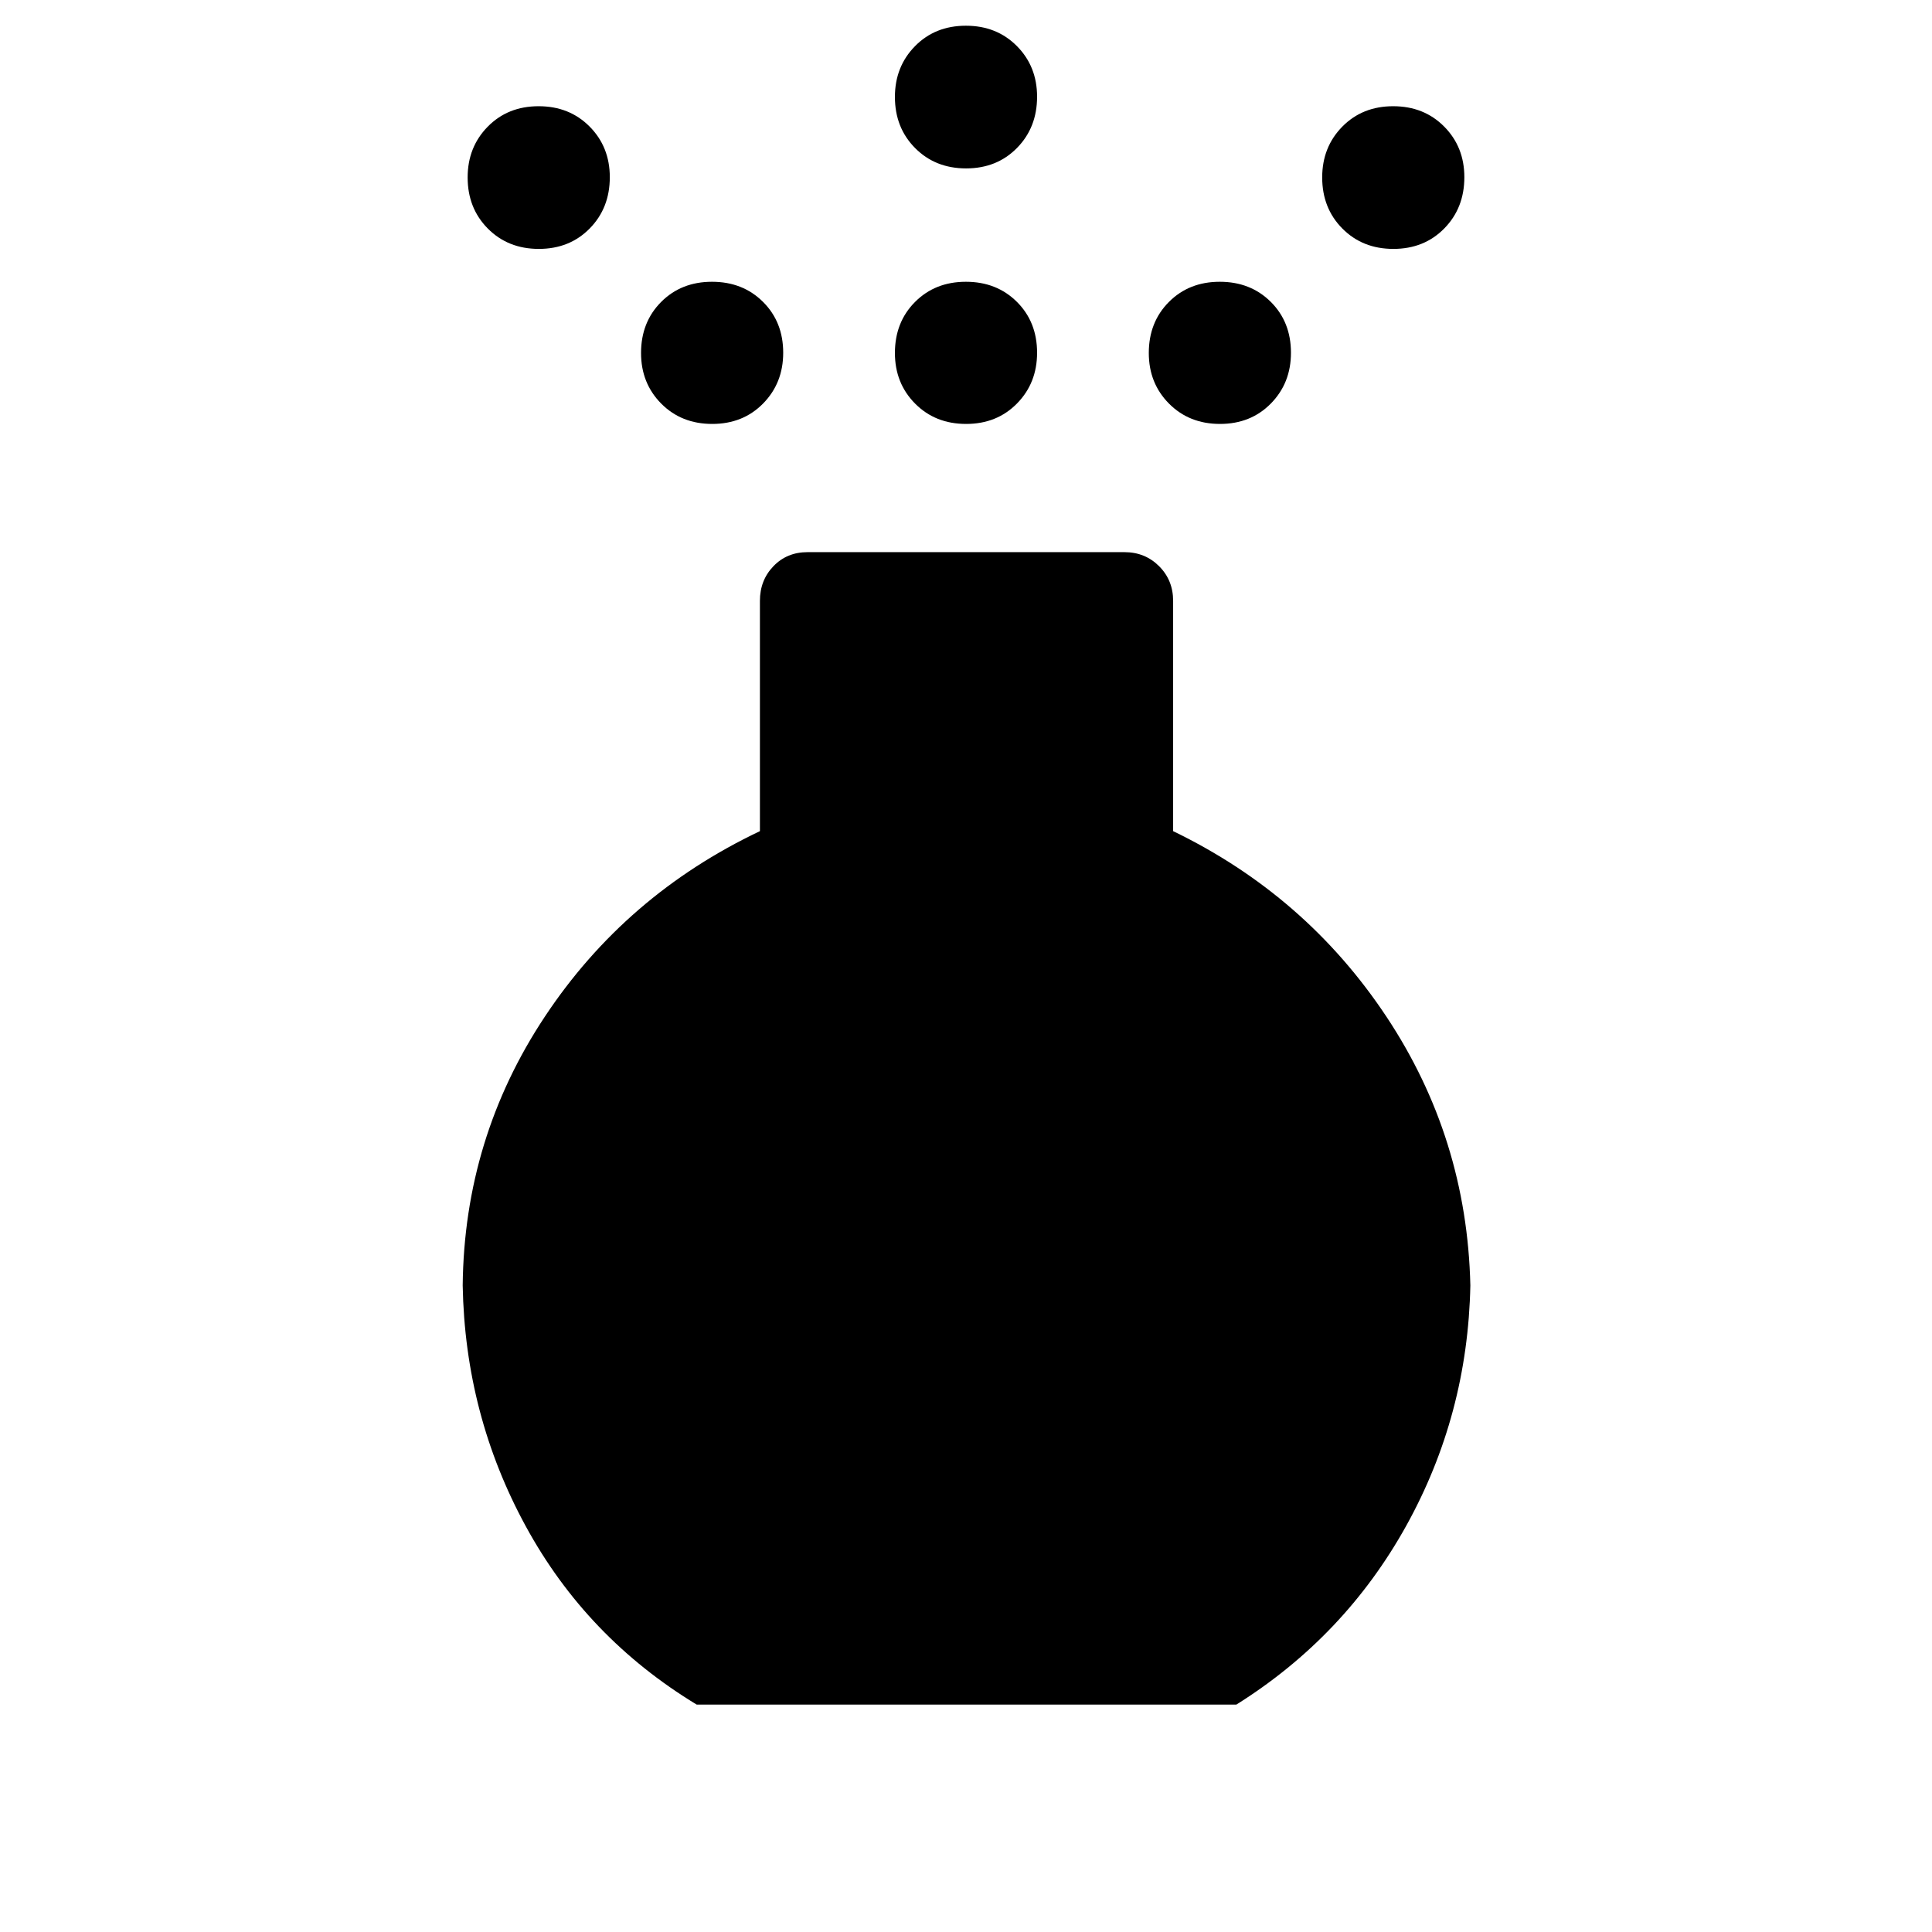 <svg xmlns="http://www.w3.org/2000/svg" height="40" viewBox="0 -960 960 960" width="40"><path d="M480.05-749.35q-15.31 0-25.34-10.1-10.03-10.11-10.03-25.16 0-15.31 9.98-25.34 9.98-10.04 25.29-10.04 15.31 0 25.34 9.98t10.03 25.29q0 15.06-9.98 25.21-9.98 10.16-25.29 10.16Zm0-126.97q-15.31 0-25.34-10.11-10.03-10.1-10.03-25.41 0-15.06 9.98-25.22 9.98-10.16 25.29-10.16 15.31 0 25.34 10.11t10.03 25.16q0 15.31-9.98 25.47-9.98 10.16-25.29 10.16ZM346.19-112.99q-54.69-33.15-84.9-88.55-30.22-55.4-31.38-119.74.77-73.22 40.86-133.62 40.09-60.41 106.83-92.11v-114.42q0-10.26 6.72-17.23 6.71-6.98 16.96-6.98h157.44q10.25 0 17.23 6.98 6.97 6.97 6.97 17.23v114.42q66.01 31.92 106.01 92.22 40 60.29 41.68 133.51-1.29 64.34-31.87 119.45-30.59 55.1-84.41 88.84H346.19Zm-78.45-723.33q-15.31 0-25.34-10.11-10.03-10.1-10.03-25.41 0-15.06 9.98-25.22 9.98-10.16 25.29-10.16 15.31 0 25.34 10.11t10.03 25.16q0 15.31-9.98 25.47-9.98 10.16-25.29 10.16Zm424.62 0q-15.31 0-25.34-10.11-10.03-10.1-10.03-25.41 0-15.06 9.98-25.22 9.98-10.16 25.29-10.16 15.31 0 25.34 10.11t10.03 25.16q0 15.31-9.98 25.47-9.98 10.16-25.29 10.16ZM353.9-749.35q-15.31 0-25.34-10.1-10.03-10.11-10.03-25.16 0-15.31 9.97-25.34 9.98-10.04 25.29-10.04 15.31 0 25.34 9.98 10.04 9.98 10.04 25.29 0 15.06-9.98 25.21-9.98 10.16-25.29 10.16Zm252.31 0q-15.31 0-25.34-10.1-10.04-10.11-10.04-25.16 0-15.31 9.98-25.34 9.98-10.04 25.29-10.04 15.31 0 25.34 9.98t10.03 25.29q0 15.06-9.97 25.21-9.98 10.16-25.29 10.16Z"/></svg>